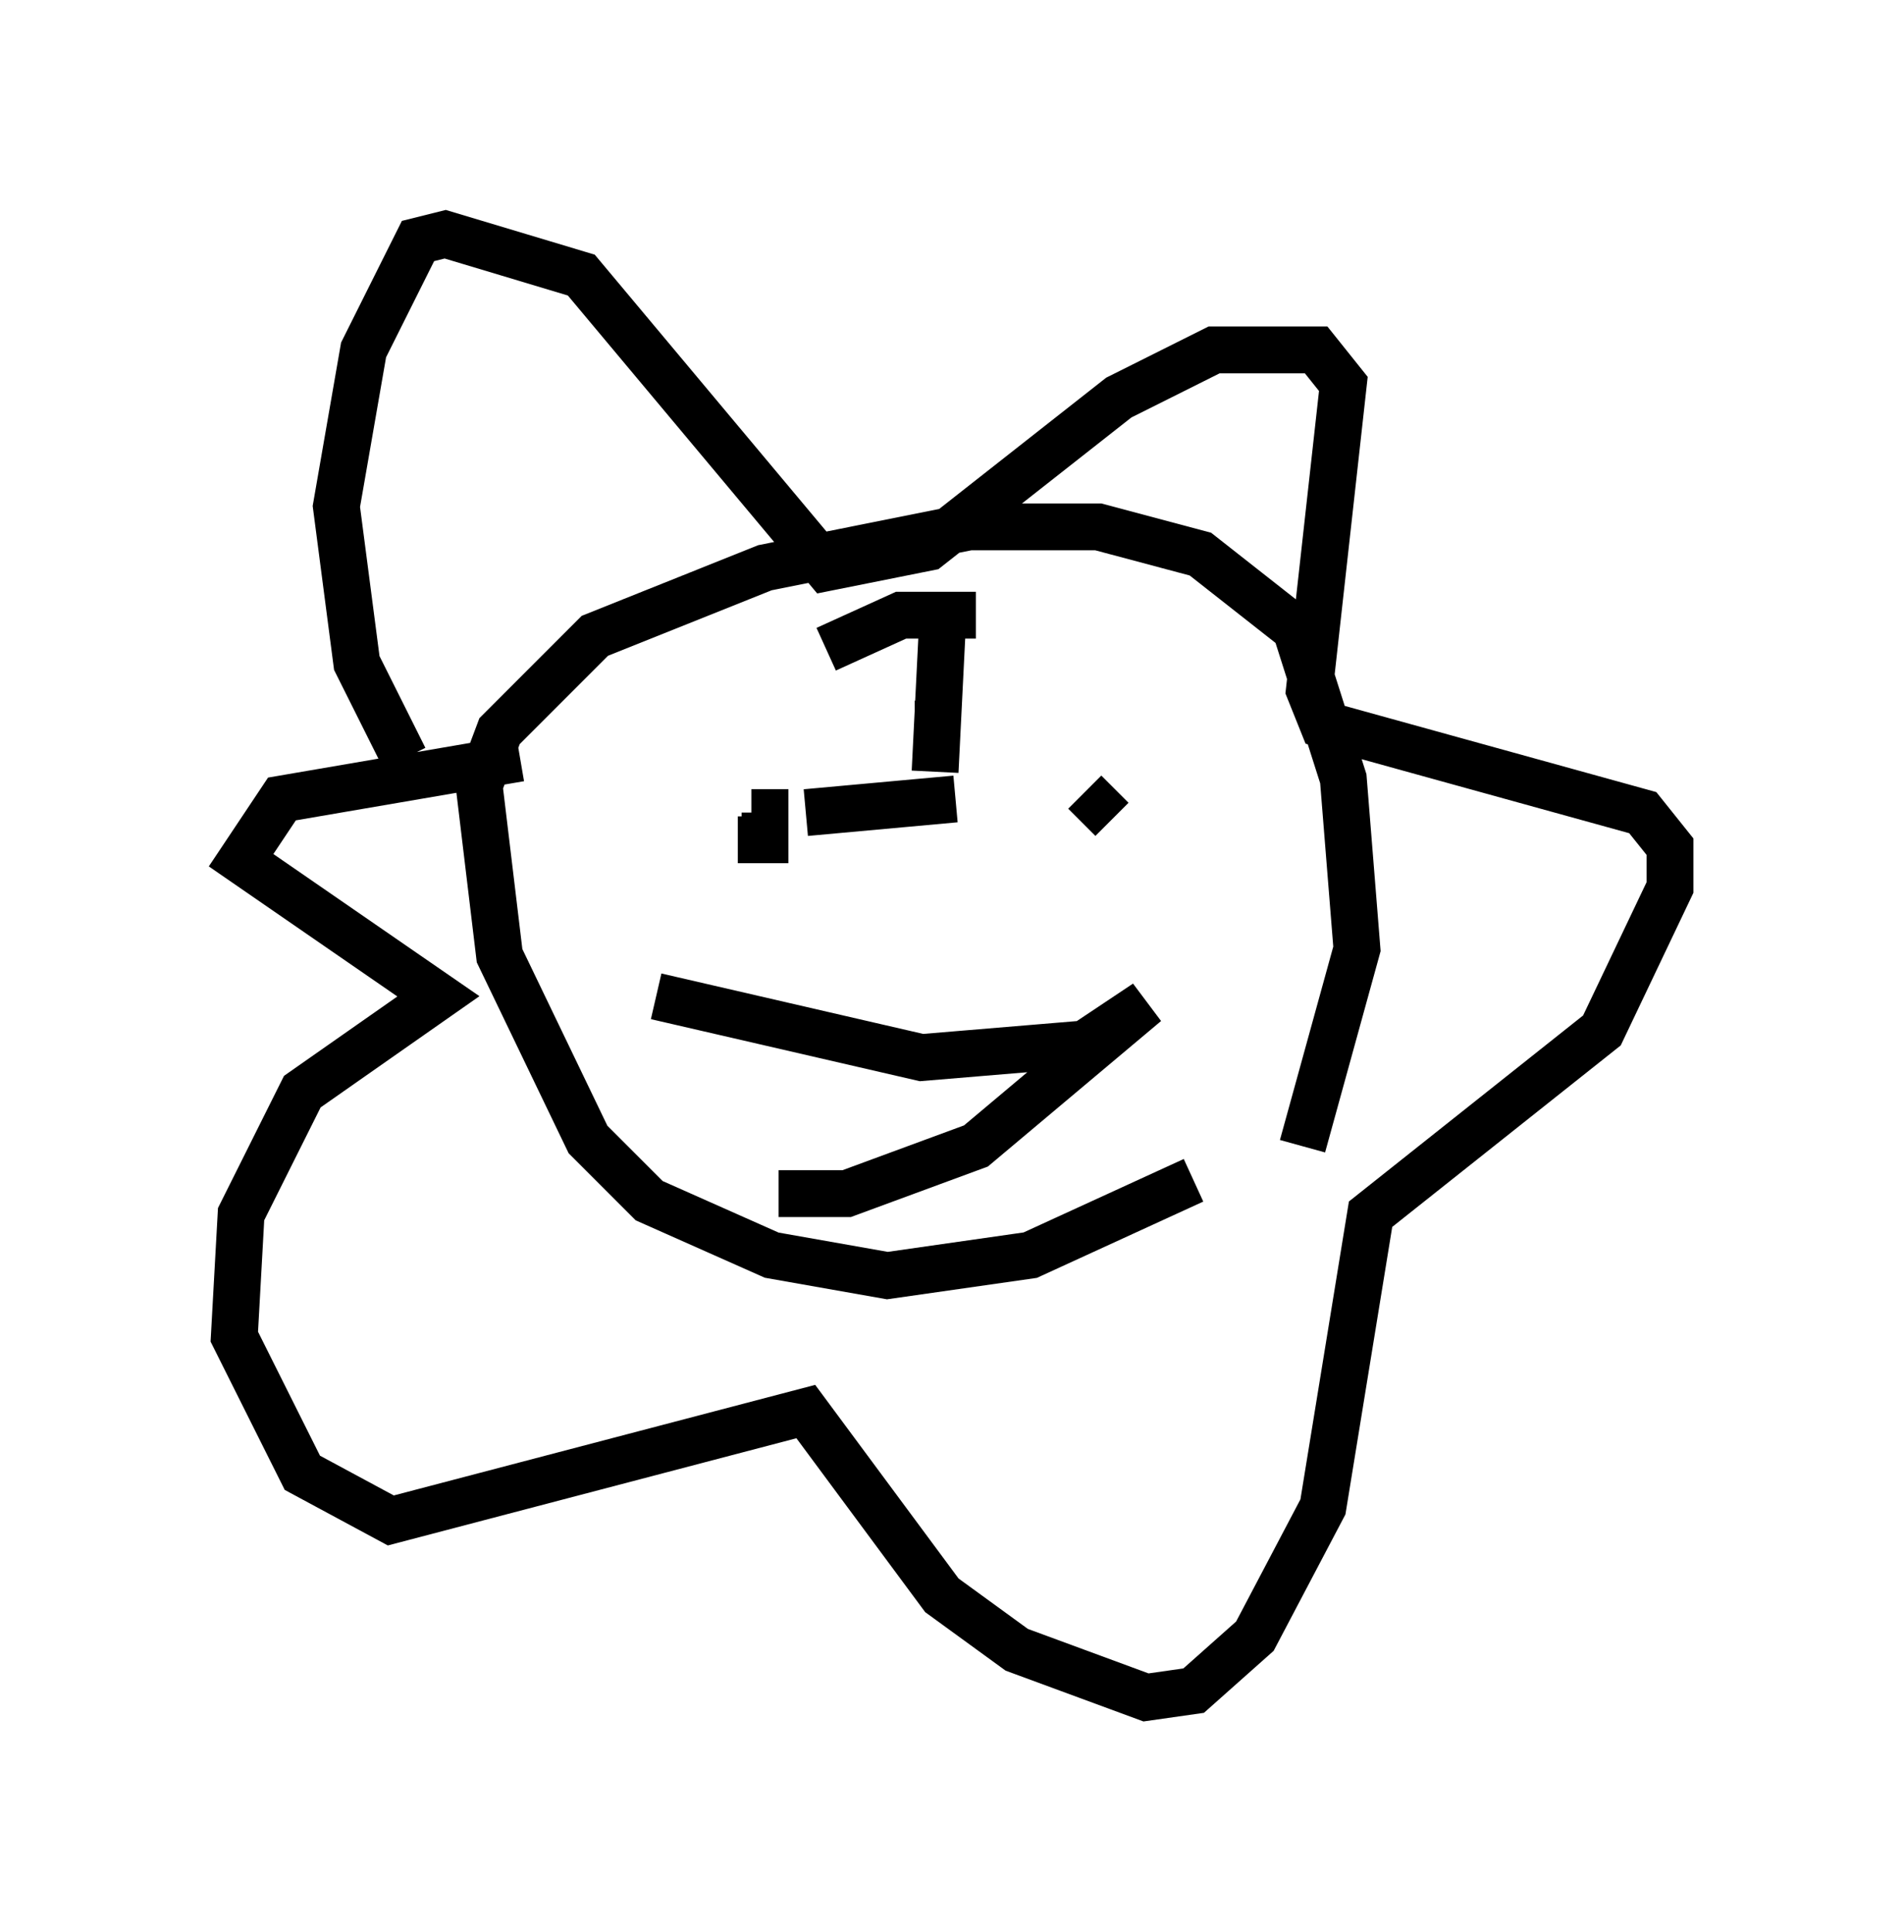<?xml version="1.0" encoding="utf-8" ?>
<svg baseProfile="full" height="41.229" version="1.1" width="40.648" xmlns="http://www.w3.org/2000/svg" xmlns:ev="http://www.w3.org/2001/xml-events" xmlns:xlink="http://www.w3.org/1999/xlink"><defs /><rect fill="white" height="41.229" width="40.648" x="0" y="0" /><path d="M28.095, 22.575 m-2.615, 2.615 l-3.486, 1.598 -3.05, 0.436 l-2.469, -0.436 -2.615, -1.162 l-1.307, -1.307 -1.888, -3.922 l-0.436, -3.631 0.436, -1.162 l2.034, -2.034 3.631, -1.453 l4.358, -0.872 2.76, 0.0 l2.179, 0.581 2.034, 1.598 l1.017, 3.196 0.291, 3.631 l-1.162, 4.212 m-19.173, -8.279 l-1.017, -2.034 -0.436, -3.341 l0.581, -3.341 1.162, -2.324 l0.581, -0.145 2.905, 0.872 l5.229, 6.246 2.179, -0.436 l4.067, -3.196 2.034, -1.017 l2.179, 0.0 0.581, 0.726 l-0.726, 6.536 0.291, 0.726 l6.827, 1.888 0.581, 0.726 l0.0, 0.872 -1.453, 3.05 l-4.939, 3.922 -1.017, 6.246 l-1.453, 2.76 -1.307, 1.162 l-1.017, 0.145 -2.76, -1.017 l-1.598, -1.162 -2.905, -3.922 l-8.86, 2.324 -1.888, -1.017 l-1.453, -2.905 0.145, -2.615 l1.307, -2.615 2.905, -2.034 l-4.212, -2.905 0.872, -1.307 l5.084, -0.872 m4.648, 1.743 l0.581, 0.0 0.0, -0.581 l-0.291, 0.0 m7.117, -0.436 l0.581, 0.581 m-6.101, -3.631 l1.598, -0.726 1.598, 0.0 m-1.307, 2.324 l0.581, 0.0 m0.0, -1.888 l-0.145, 2.905 m-2.76, 0.872 l3.196, -0.291 m-6.391, 4.212 l5.665, 1.307 3.486, -0.291 l1.307, -0.872 -3.631, 3.05 l-2.76, 1.017 -1.453, 0.0 " fill="none" stroke="black" stroke-width="1" /></svg>